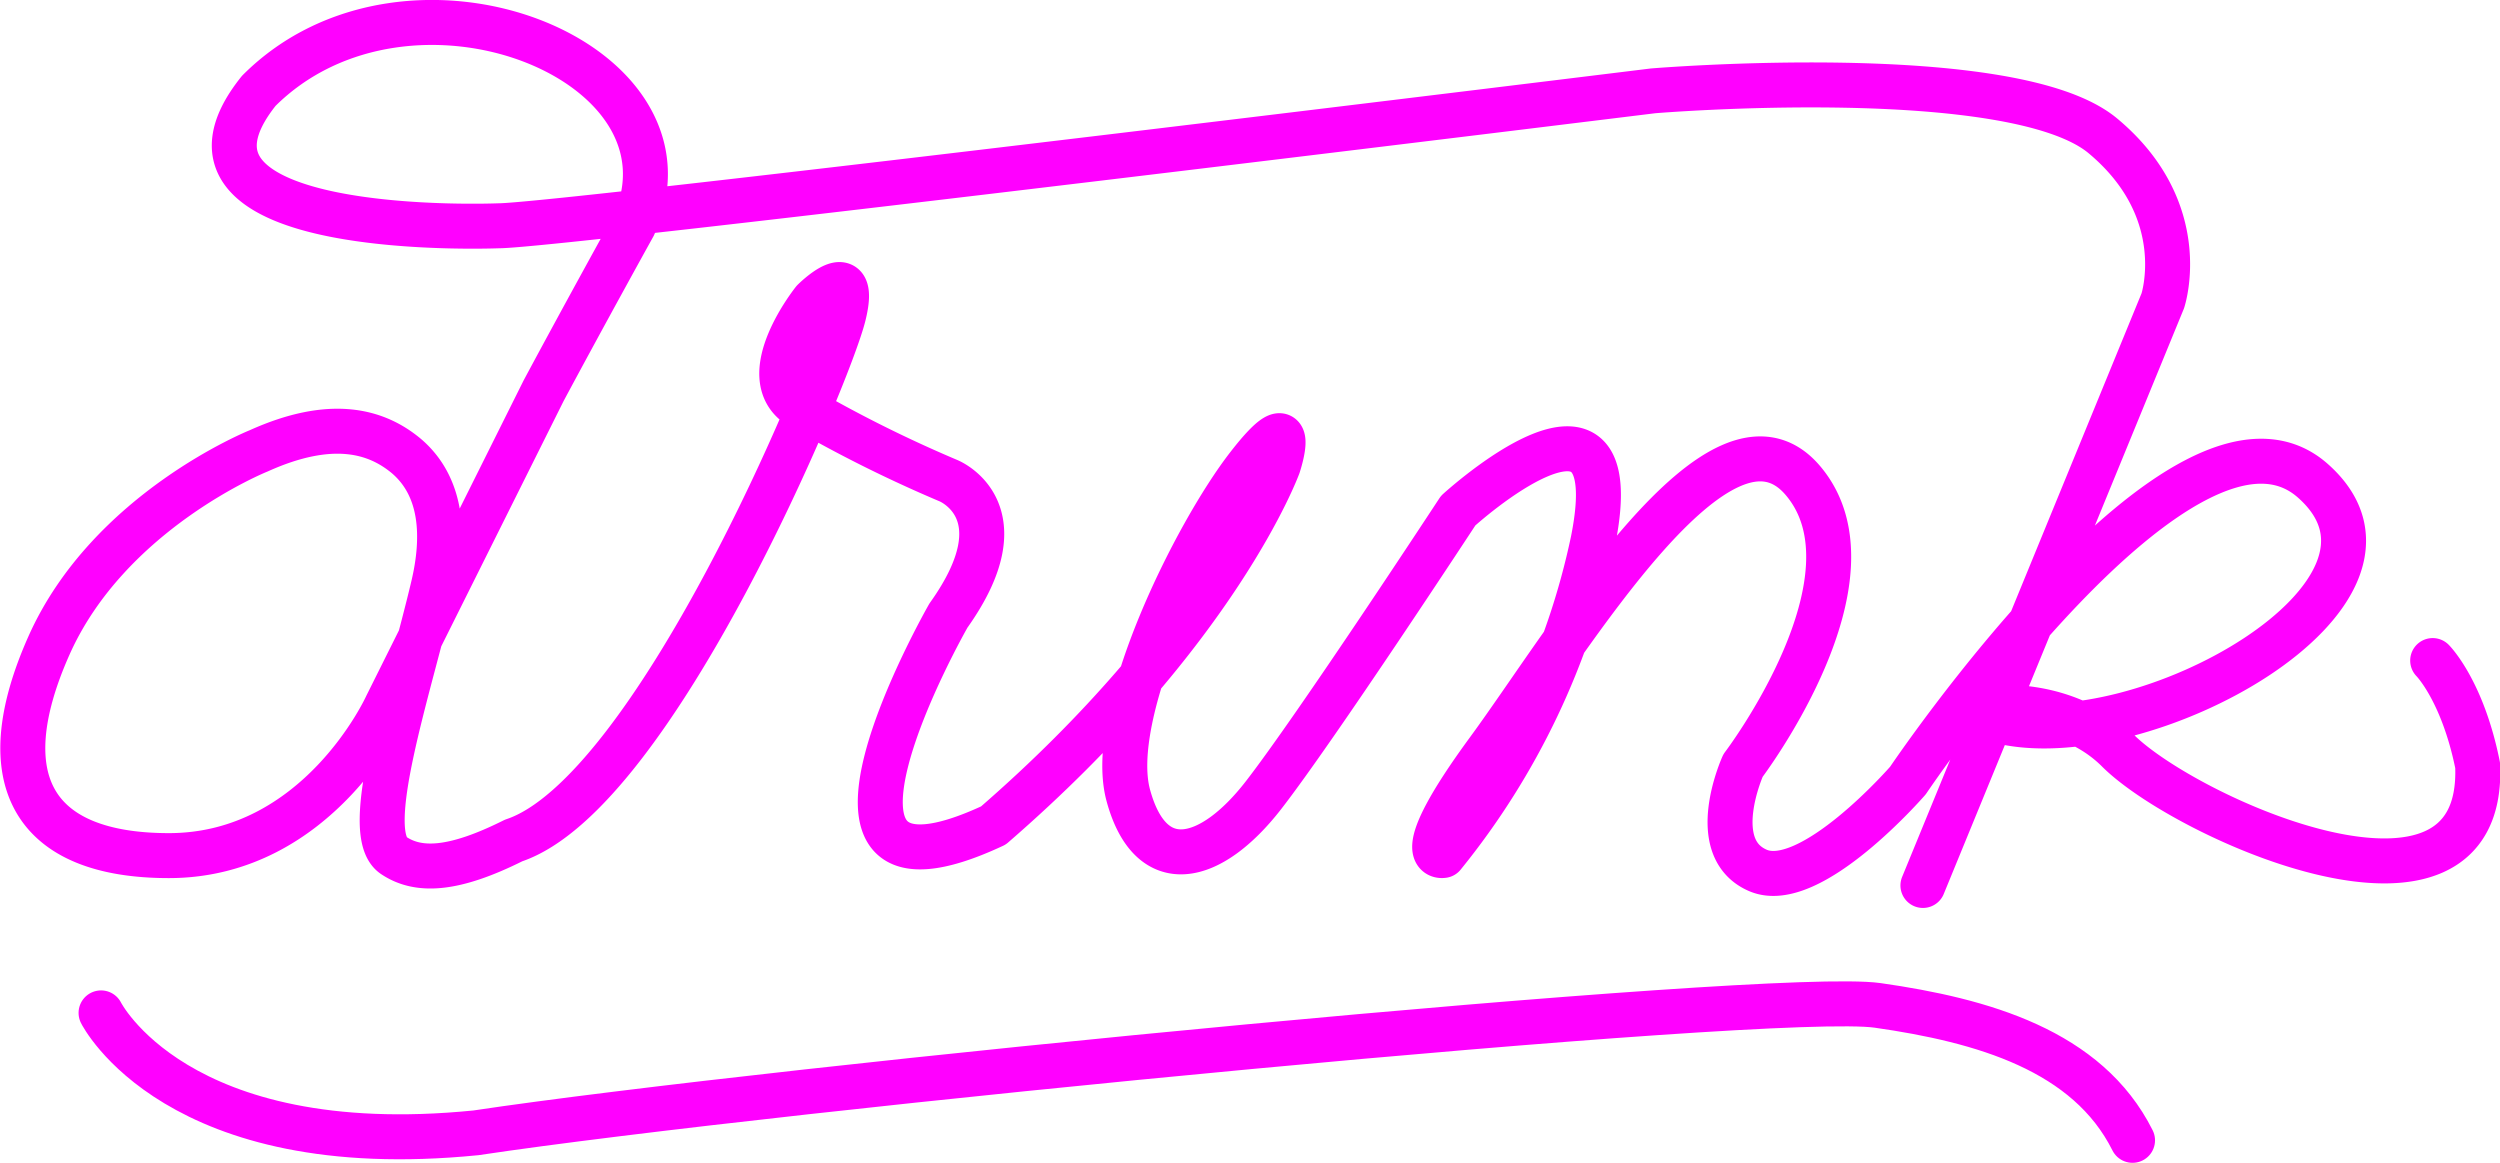 <svg id="Layer_2" data-name="Layer 2" xmlns="http://www.w3.org/2000/svg" viewBox="0 0 166.75 77.56"><title>drink-01</title><path id="underscore" d="M3.48,67.56s5,10,25,8c20-3,86.5-9.5,93.5-8.5s14,3,17,9" transform="translate(3.26 0)" style="fill:none;stroke:#f0f;stroke-linecap:round;stroke-linejoin:round;stroke-width:3px"/><path id="drink" d="M159,44.06s2,2,3,7c.5,12.5-19.5,3.5-24-1s-12.5-2.5-8-2c9.5,2.5,29.5-8.5,21-16s-27,20-27,20-6.5,7.5-10,6-1-7-1-7,9.5-12.5,4-19-15.5,10.5-21,18-3,7-3,7a49.47,49.47,0,0,0,10-21c2.5-12.5-9-2-9-2s-9.5,14.5-13,19-7.5,5.5-9,0,4.5-17.5,8-22,2,0,2,0-4,11-19,24c-15,7-3-14-3-14,5-7,0-9,0-9a87.9,87.9,0,0,1-10-5c-3-2,1-7,1-7s3-3,2,1-12.66,31.89-22,35c-4,2-6.34,2.11-8,1-2.25-1.5,1-11,2.65-18,.74-3.15.67-6.52-1.79-8.63-2-1.68-5-2.55-9.86-.36,0,0-10,4-14,13s-1,14,8,14c10,0,14.52-10,14.52-10L33,26.06c2.78-5.19,6-11,6-11,5-11-15-19-25-9-8,10,16,9,16,9,4,0,77-9,77-9s24-2,30,3,4,11,4,11l-16,39" transform="translate(3.26 0)" style="fill:none;stroke:#f0f;stroke-linecap:round;stroke-linejoin:round;stroke-width:3px"/></svg>